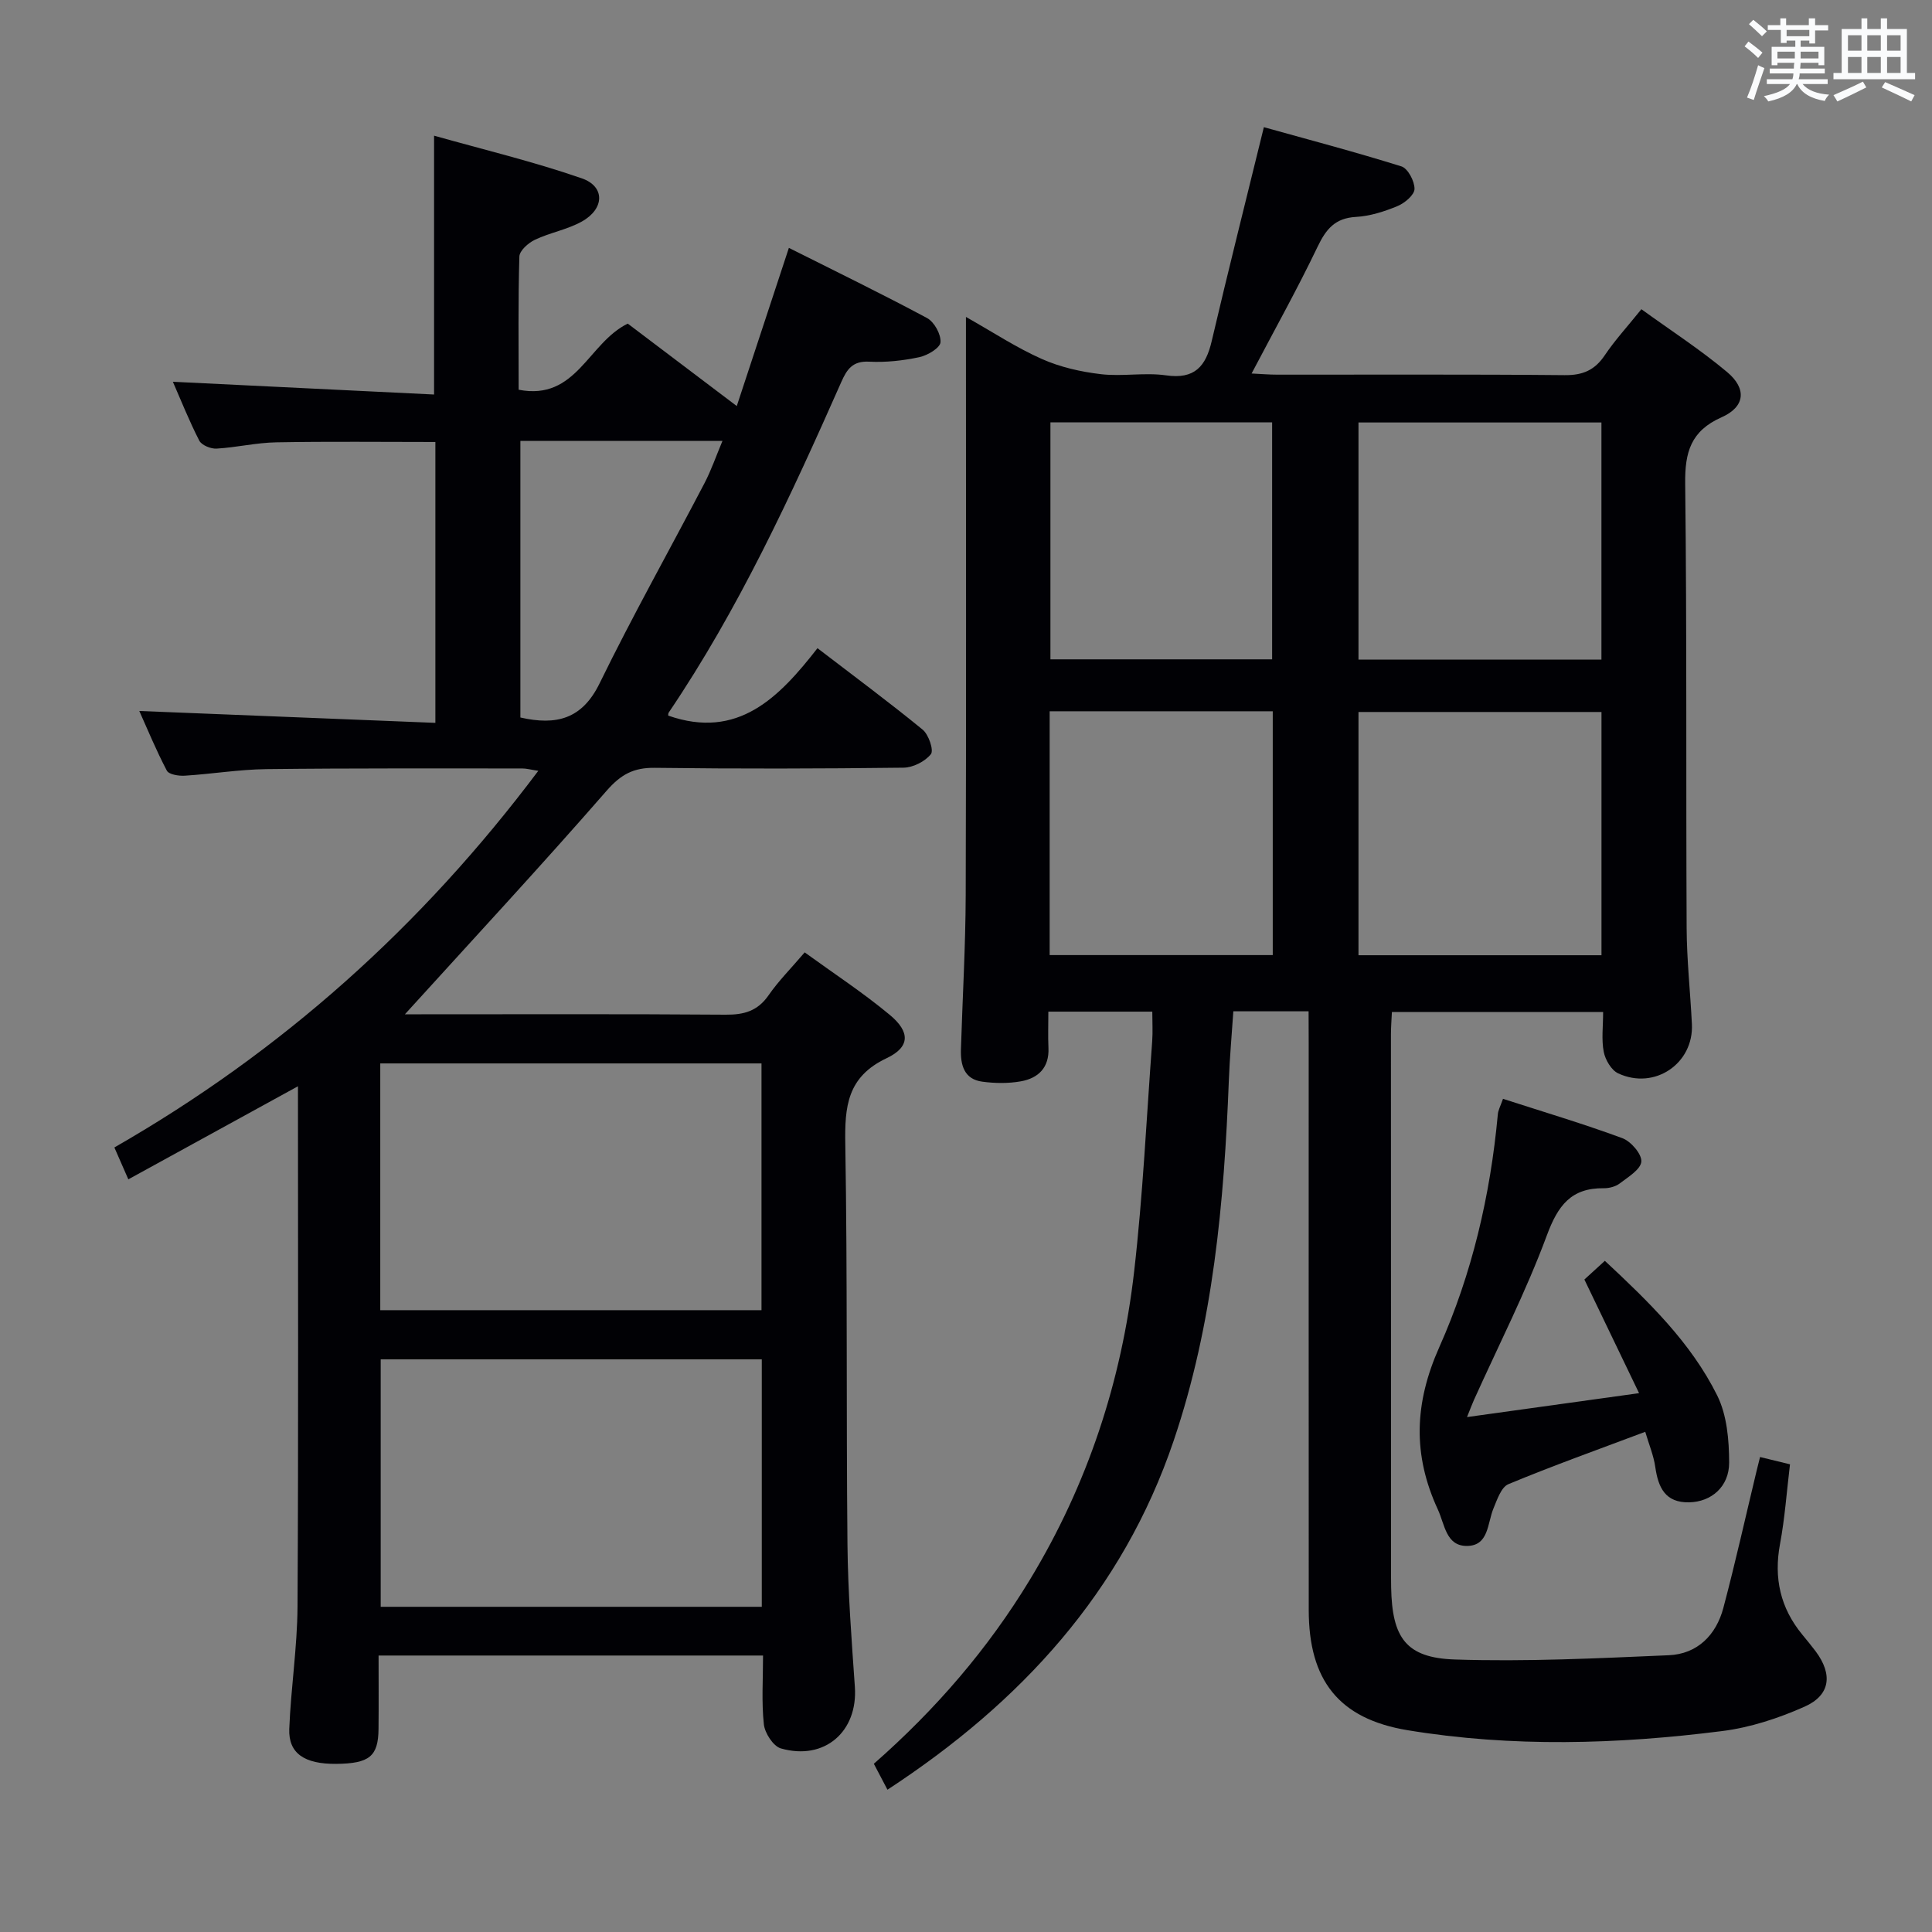 <svg enable-background="new 0 0 400 400" viewBox="0 0 400 400" xmlns="http://www.w3.org/2000/svg"><rect x="0" y="0" width="400" height="400" fill="#808080" stroke="none"/><g fill="#010105"><path d="m270.93 209.38c-5.51 0-10.3 0-15.58 0-.32 4.8-.75 9.53-.93 14.27-.98 25.31-3.24 50.47-11.42 74.62-10.59 31.29-31.61 54.19-59.26 72.27-1.03-1.96-1.89-3.6-2.82-5.37 12.83-11.26 23.64-23.8 32.34-38.16 11.92-19.67 18.95-41.04 21.55-63.75 1.82-15.83 2.56-31.79 3.74-47.69.14-1.94.02-3.9.02-6.12-7.38 0-14.12 0-21.52 0 0 2.62-.09 5.06.02 7.5.19 4.1-2.11 6.29-5.73 6.93-2.58.46-5.35.42-7.96.07-3.77-.5-4.53-3.44-4.43-6.69.33-10.64.95-21.28.99-31.92.12-37.83.05-75.66.05-113.49 0-1.79 0-3.57 0-6.23 5.65 3.19 10.49 6.39 15.73 8.71 3.8 1.69 8.06 2.65 12.21 3.14 4.44.52 9.06-.39 13.47.24 5.94.86 8.25-1.85 9.47-7.09 3.36-14.35 6.96-28.63 10.8-44.29 8.98 2.51 18.8 5.09 28.48 8.12 1.34.42 2.74 3.08 2.71 4.68-.03 1.24-2.04 2.93-3.53 3.54-2.73 1.13-5.69 2.08-8.6 2.24-4.33.24-6.19 2.53-7.94 6.18-4.15 8.67-8.85 17.08-13.66 26.24 1.9.09 3.61.24 5.32.24 19.83.02 39.66-.09 59.49.1 3.76.04 6.24-1.03 8.32-4.13 2.12-3.15 4.73-5.98 7.57-9.52 6.05 4.38 12.18 8.34 17.74 13 4.14 3.46 3.73 7.22-1.13 9.37-6.38 2.83-7.62 7.23-7.54 13.73.36 30.66.15 61.32.3 91.98.03 6.64.76 13.28 1.09 19.93.4 8.16-7.73 13.71-15.26 10.2-1.42-.66-2.67-2.8-2.99-4.45-.5-2.55-.13-5.27-.13-8.26-14.62 0-28.86 0-43.73 0-.07 1.47-.2 3.05-.2 4.64.02 37.51.02 75 .02 112.5 0 .67.01 1.33.02 2 .2 10.4 3.04 14.58 13.18 14.92 14.74.49 29.53-.25 44.28-.88 5.93-.25 9.82-4.16 11.32-9.79 2.51-9.46 4.63-19.02 6.92-28.53.19-.79.39-1.57.68-2.72 2.08.51 3.95.96 6.2 1.51-.69 5.72-1.07 11.18-2.07 16.52-1.31 7.03.07 13.2 4.59 18.71.95 1.16 1.91 2.31 2.81 3.51 3.54 4.77 3.05 9.06-2.34 11.45-5.38 2.39-11.22 4.31-17.04 5.04-21.68 2.75-43.48 3.39-65.13-.18-14.27-2.36-20.46-10.38-20.46-24.9-.02-39.16-.01-78.32-.01-117.49-.02-1.96-.02-3.94-.02-6.45zm60.64-11.61c0-17.12 0-33.81 0-50.36-17.05 0-33.74 0-50.31 0v50.36zm-50.31-61.2h50.3c0-16.58 0-32.79 0-49.1-16.95 0-33.51 0-50.3 0zm-63.94 61.17h46.19c0-16.95 0-33.63 0-50.48-15.52 0-30.73 0-46.19 0zm.16-110.3v49.07h45.9c0-16.64 0-32.84 0-49.07-15.53 0-30.62 0-45.9 0z"/><path d="m169.25 134.2c7.64 5.86 14.85 11.19 21.78 16.87 1.24 1.02 2.34 4.28 1.7 5.07-1.21 1.52-3.7 2.78-5.68 2.8-17.16.21-34.33.25-51.49.03-4.37-.06-7.01 1.36-9.96 4.74-13.65 15.65-27.78 30.88-41.77 46.29h3.42c21 0 41.99-.08 62.99.08 3.79.03 6.61-.75 8.87-4 2.07-2.99 4.68-5.6 7.49-8.9 5.97 4.33 12.06 8.32 17.62 12.94 4.24 3.52 4.24 6.65-.66 8.97-8.17 3.86-8.69 10.02-8.55 17.81.46 27.65.18 55.31.45 82.97.1 9.79.85 19.59 1.53 29.37.65 9.26-6.27 15.34-15.32 12.75-1.57-.45-3.32-3.16-3.52-4.98-.5-4.59-.17-9.28-.17-14.25-26.44 0-52.54 0-79.6 0 0 5.03.04 10.11-.01 15.18-.05 5.7-1.88 7.18-8.75 7.25-6.57.06-9.92-2.16-9.73-7.23.33-8.46 1.66-16.9 1.71-25.36.2-35.65.09-71.3.09-107.7-11.87 6.51-23.37 12.83-35.12 19.27-1.13-2.57-1.97-4.51-2.89-6.6 34.66-19.87 63.57-45.73 87.77-77.98-1.57-.24-2.45-.49-3.34-.49-17.66.01-35.33-.07-52.99.14-5.63.07-11.25 1.01-16.88 1.36-1.25.08-3.28-.25-3.7-1.05-2.21-4.2-4.02-8.61-5.7-12.35 20.42.82 40.63 1.63 61.3 2.46 0-19.95 0-38.98 0-58.15-11.08 0-22.01-.13-32.94.07-4.12.07-8.23 1.06-12.36 1.3-1.2.07-3.09-.7-3.58-1.65-2.1-4.09-3.8-8.38-5.47-12.19 18.09.88 35.95 1.76 54.08 2.64 0-18.08 0-35.22 0-53.59 10.14 2.86 20.53 5.35 30.58 8.83 4.87 1.69 4.72 6.32.02 8.94-3 1.68-6.59 2.29-9.72 3.78-1.37.65-3.19 2.26-3.22 3.48-.27 9.13-.15 18.27-.15 27.57 11.97 2.33 14.34-9.66 22.59-13.69 7.01 5.3 14.48 10.95 22.57 17.07 3.67-11.13 7.16-21.75 10.79-32.75 9.69 4.87 19.25 9.51 28.61 14.53 1.49.8 2.91 3.38 2.78 5.02-.09 1.17-2.69 2.72-4.39 3.08-3.39.72-6.95 1.11-10.4.93-3.38-.17-4.57 1.54-5.74 4.19-10.44 23.59-21.23 47-35.74 68.46-.15.23-.09.6-.1.63 14.42 5.04 22.94-3.74 30.9-13.96zm-11.59 137.06c0-17.21 0-34.09 0-51.09-26.43 0-52.52 0-78.93 0v51.09zm.06 61.41c0-17.33 0-34.23 0-51.23-26.48 0-52.67 0-78.9 0v51.23zm-49.98-241.39v57.27c7.45 1.69 12.79.34 16.41-7.09 6.84-14 14.49-27.61 21.71-41.43 1.41-2.71 2.41-5.63 3.72-8.75-14.29 0-27.9 0-41.84 0z"/><path d="m311.18 227.5c8.45 2.73 16.68 5.18 24.72 8.15 1.77.66 4.03 3.28 3.92 4.84-.12 1.62-2.73 3.2-4.46 4.52-.86.66-2.19 1.01-3.29 1-6.78-.09-9.52 3.57-11.81 9.76-4.31 11.64-10 22.77-15.11 34.11-.39.87-.71 1.76-1.42 3.51 11.95-1.66 23.2-3.22 35.62-4.95-3.88-8.08-7.44-15.47-11.32-23.53 1.08-.99 2.51-2.3 4.24-3.87 9.06 8.45 17.81 16.91 23.26 27.88 2.02 4.06 2.46 9.22 2.47 13.89.01 5.03-3.73 8.14-8.26 8.23-4.97.11-6.42-3.06-7.03-7.3-.34-2.38-1.3-4.66-2.08-7.3-9.79 3.68-19.16 7.03-28.33 10.84-1.49.62-2.34 3.21-3.1 5.04-1.27 3.07-.95 7.74-5.51 7.75-4.32.01-4.56-4.44-6-7.55-5.23-11.31-4.89-21.97.31-33.63 6.76-15.16 10.56-31.42 12.1-48.08.05-.93.56-1.81 1.08-3.31z"/></g><path d="m361.2 9.6.8-1c.9.7 1.9 1.4 2.9 2.3l-.9 1.1c-1-1-2-1.8-2.8-2.4zm.5 10.6c.9-2.1 1.6-4.3 2.3-6.7.4.2.8.4 1.3.6-.7 2.1-1.5 4.3-2.2 6.6zm.4-15.2.9-.9c1 .8 2 1.6 2.8 2.4l-1 1c-.9-.9-1.8-1.7-2.7-2.5zm12.5-1.2h1.2v1.4h2.7v1.1h-2.7v2.7h-1.2v-.6h-1.8v1.3h4.9v3.8h-1.2v-.5h-3.7c0 .4-.1.9-.1 1.2h5.1v1h-5.2c0 .5-.1.9-.2 1.2h6v1h-5.2c1.1 1.3 2.9 2 5.5 2.2-.4.4-.7.8-.9 1.3-2.9-.5-4.8-1.6-5.7-3.5h-.1c-.8 1.7-2.7 2.9-5.9 3.6-.2-.4-.6-.8-.9-1.1 2.8-.6 4.6-1.4 5.4-2.5h-4.8v-1h5.3c.1-.3.2-.7.2-1.2h-4.9v-1h5c0-.4 0-.8.1-1.2h-3.5v.5h-1.2v-3.8h4.9v-1.3h-1.8v.5h-1.2v-2.7h-2.7v-1h2.6v-1.4h1.2v1.4h4.7v-1.4zm-6.6 8.3h3.6c0-.4 0-.9 0-1.4h-3.6zm1.9-4.6h4.7v-1.3h-4.7zm6.6 3.2h-3.7v1.4h3.7z" fill="#fafbfc"/><path d="m385.3 3.8h1.3v2.2h2.8v-2.2h1.3v2.2h4.1v9.1h1.7v1.3h-16.9v-1.3h1.7v-9.1h4.1v-2.2zm.4 13.1.7 1.2c-1.8.9-3.8 1.9-6 2.9-.2-.4-.5-.8-.8-1.3 2.3-1 4.3-1.9 6.1-2.8zm-3.1-6.4h2.8v-3.2h-2.8zm0 4.6h2.8v-3.3h-2.8zm4-4.6h2.8v-3.2h-2.8zm0 4.6h2.8v-3.3h-2.8zm3.7 1.9c2.1.9 4.1 1.8 6.1 2.7l-.7 1.3c-2.2-1.1-4.2-2-6.1-2.9zm3.2-9.7h-2.8v3.2h2.8zm-2.8 7.8h2.8v-3.3h-2.8z" fill="#fafbfc"/></svg>